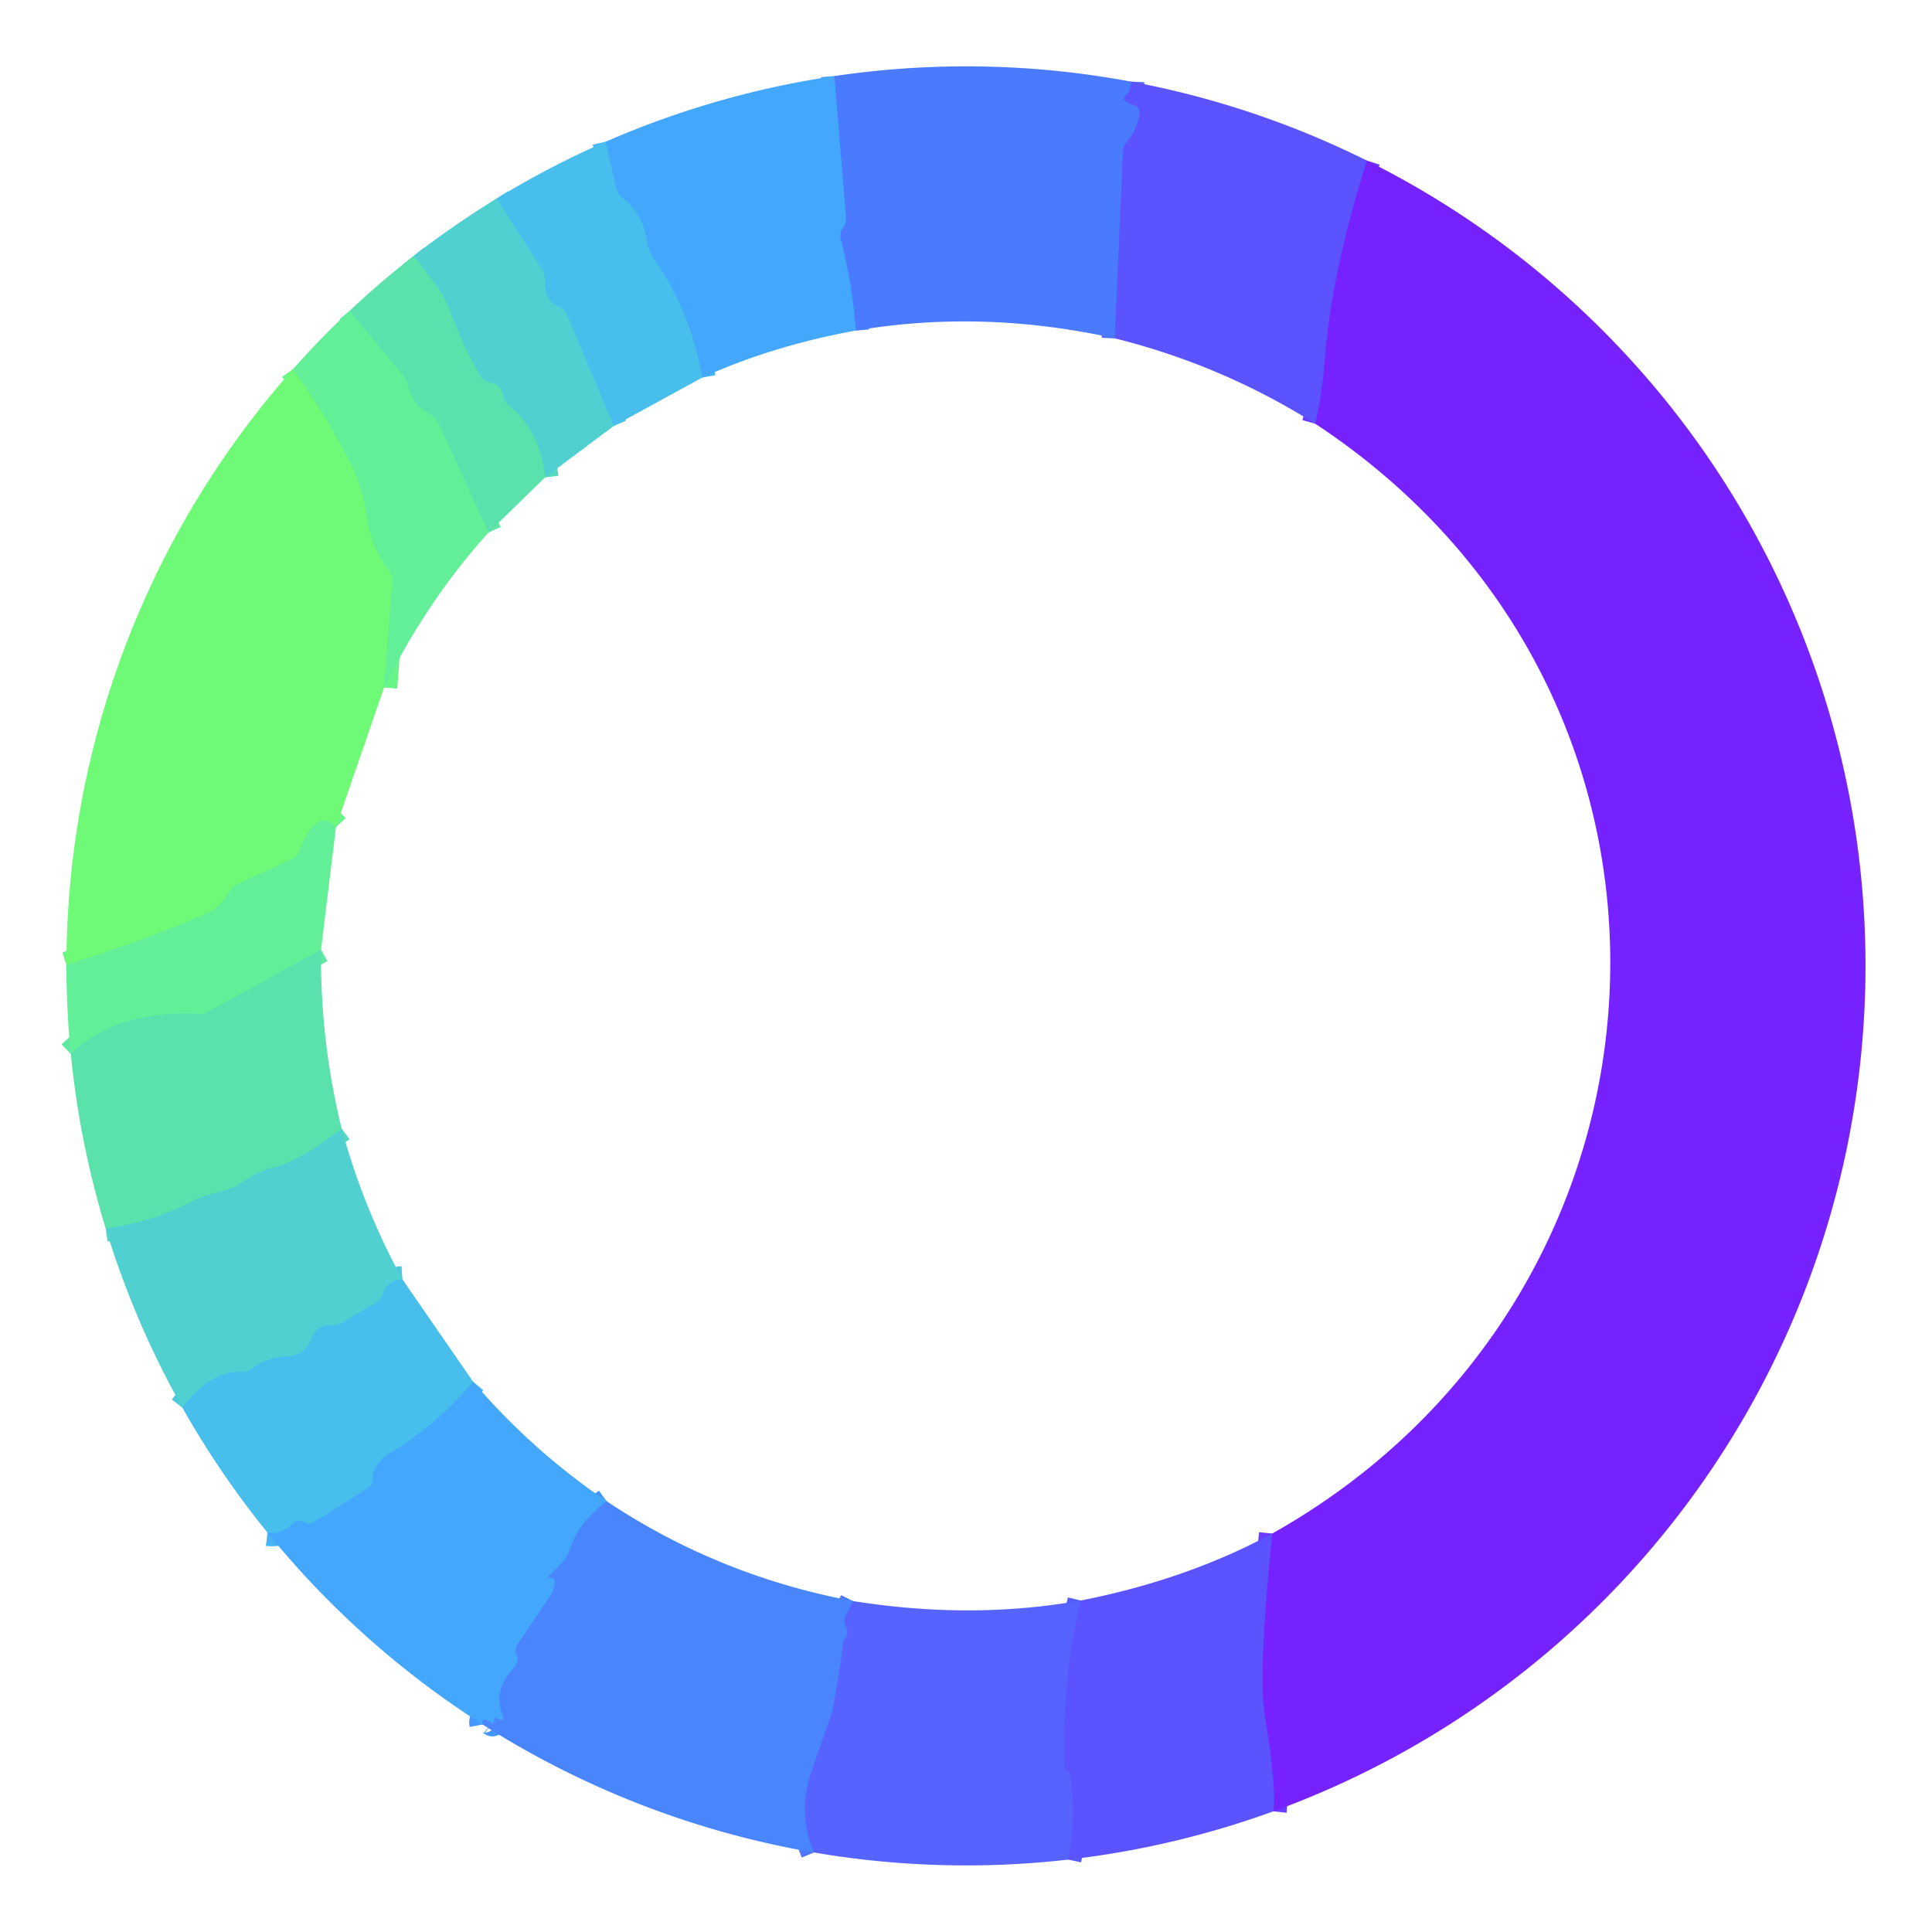 <?xml version="1.0" encoding="UTF-8" standalone="no"?>
<!DOCTYPE svg PUBLIC "-//W3C//DTD SVG 1.1//EN" "http://www.w3.org/Graphics/SVG/1.1/DTD/svg11.dtd">
<svg xmlns="http://www.w3.org/2000/svg" version="1.1" viewBox="0.00 0.00 146.00 146.00">
<g stroke-width="2.00" fill="none" stroke-linecap="butt">
<path stroke="#5267fe" vector-effect="non-scaling-stroke" d="
  M 85.48 6.17
  Q 85.45 6.88 85.10 7.19
  Q 84.78 7.48 85.15 7.71
  Q 85.41 7.88 85.58 7.90
  A 0.62 0.59 7.8 0 1 86.11 8.56
  Q 85.96 9.80 85.21 10.65
  Q 84.88 11.03 84.86 11.53
  L 84.25 25.57"
/>
<path stroke="#4791fd" vector-effect="non-scaling-stroke" d="
  M 64.68 24.98
  Q 64.41 21.56 63.58 18.26
  Q 63.40 17.57 63.69 17.22
  Q 63.97 16.87 63.93 16.42
  L 63.05 5.75"
/>
<path stroke="#45b3f4" vector-effect="non-scaling-stroke" d="
  M 53.07 28.53
  Q 52.17 23.49 49.39 19.54
  Q 49.02 19.00 48.92 18.36
  Q 48.60 16.17 47.07 14.98
  Q 46.65 14.65 46.54 14.13
  L 45.77 10.71"
/>
<path stroke="#683bfe" vector-effect="non-scaling-stroke" d="
  M 103.30 12.14
  Q 100.68 20.44 100.16 26.75
  Q 99.86 30.34 99.39 32.02"
/>
<path stroke="#4cc7de" vector-effect="non-scaling-stroke" d="
  M 46.38 32.19
  L 42.86 23.83
  Q 42.66 23.36 42.21 23.17
  Q 41.10 22.69 41.19 21.29
  A 1.69 1.68 -60.1 0 0 40.92 20.28
  L 37.52 15.01"
/>
<path stroke="#683bfe" vector-effect="non-scaling-stroke" d="
  M 96.23 136.88
  Q 96.45 134.90 95.59 129.76
  Q 95.05 126.60 96.14 115.89"
/>
<path stroke="#5075fe" vector-effect="non-scaling-stroke" d="
  M 64.46 120.99
  L 63.91 122.10
  Q 63.70 122.51 63.92 122.91
  Q 64.24 123.50 63.73 123.99
  Q 63.42 126.75 62.86 129.46
  Q 62.84 129.51 61.33 133.85
  Q 60.25 136.97 61.51 139.99"
/>
<path stroke="#5fe8a2" vector-effect="non-scaling-stroke" d="
  M 24.26 71.76
  L 15.73 76.46
  A 1.36 1.35 31.7 0 1 15.00 76.63
  Q 8.70 76.35 5.35 79.64"
/>
<path stroke="#69f487" vector-effect="non-scaling-stroke" d="
  M 25.39 62.50
  Q 23.97 60.96 22.55 64.37
  A 1.13 1.11 89.5 0 1 21.99 64.95
  L 18.07 66.75
  Q 17.55 66.98 17.26 67.47
  Q 16.58 68.61 15.48 69.09
  Q 11.42 70.87 5.02 72.93"
/>
<path stroke="#595bfe" vector-effect="non-scaling-stroke" d="
  M 80.72 140.53
  Q 81.33 137.63 80.88 134.19
  Q 80.85 133.94 80.62 133.83
  Q 80.44 133.75 80.43 133.50
  Q 80.21 127.05 81.67 120.95"
/>
<path stroke="#4cc7de" vector-effect="non-scaling-stroke" d="
  M 30.41 96.68
  Q 29.24 96.76 28.95 97.79
  Q 28.84 98.16 28.51 98.37
  L 26.02 99.87
  Q 25.55 100.16 24.99 100.15
  Q 23.88 100.12 23.49 101.25
  A 1.85 1.84 -81.2 0 1 21.81 102.49
  Q 20.20 102.55 19.09 103.40
  A 1.23 1.18 26.0 0 1 18.28 103.66
  Q 15.91 103.58 13.78 106.37"
/>
<path stroke="#56d9be" vector-effect="non-scaling-stroke" d="
  M 25.82 85.29
  Q 22.59 87.74 20.99 88.13
  Q 19.72 88.45 18.97 88.92
  Q 17.75 89.69 17.71 89.70
  C 16.67 90.13 15.60 90.22 14.63 90.74
  Q 11.64 92.33 7.99 92.84"
/>
<path stroke="#56d9be" vector-effect="non-scaling-stroke" d="
  M 41.20 36.07
  Q 40.82 32.59 38.52 30.70
  Q 38.10 30.36 37.99 29.82
  Q 37.83 29.04 37.05 28.92
  A 1.03 1.02 78.9 0 1 36.31 28.42
  Q 34.95 26.12 33.92 23.27
  Q 33.52 22.13 31.26 19.34"
/>
<path stroke="#45b3f4" vector-effect="non-scaling-stroke" d="
  M 35.75 104.41
  Q 32.85 107.89 29.12 110.02
  Q 28.86 110.17 28.36 110.97
  Q 28.15 111.29 28.18 111.62
  Q 28.23 112.19 27.75 112.49
  L 23.66 115.07
  Q 23.40 115.23 23.12 115.10
  Q 22.93 115.01 22.74 114.95
  Q 22.39 114.83 22.14 115.11
  Q 21.35 115.98 20.22 115.83"
/>
<path stroke="#5fe8a2" vector-effect="non-scaling-stroke" d="
  M 36.92 40.24
  L 33.14 32.00
  Q 32.91 31.49 32.40 31.23
  Q 31.15 30.59 30.83 29.14
  A 1.83 1.78 20.0 0 0 30.45 28.35
  L 26.42 23.49"
/>
<path stroke="#69f487" vector-effect="non-scaling-stroke" d="
  M 29.02 51.96
  L 29.63 44.03
  Q 29.68 43.47 29.33 43.03
  Q 28.04 41.39 27.69 38.97
  Q 27.38 36.78 26.43 34.92
  Q 24.60 31.34 22.14 27.90"
/>
<path stroke="#4697fd" vector-effect="non-scaling-stroke" d="
  M 45.85 113.45
  Q 43.66 115.08 43.02 117.22
  Q 42.83 117.86 41.58 118.98
  Q 41.27 119.25 41.69 119.23
  Q 41.98 119.21 41.87 119.88
  Q 41.81 120.26 41.59 120.59
  L 39.10 124.27
  Q 38.84 124.65 39.06 125.06
  Q 39.15 125.23 39.12 125.41
  Q 39.06 125.82 38.78 126.11
  Q 37.25 127.73 37.98 129.63
  Q 38.20 130.19 37.67 129.89
  Q 37.60 129.85 37.51 129.84
  Q 37.36 129.81 37.36 129.96
  Q 37.36 130.09 37.26 130.19
  Q 37.22 130.24 37.17 130.20
  Q 36.34 129.63 36.47 130.32"
/>
</g>
<path fill="#4a7afe" d="
  M 85.48 6.17
  Q 85.45 6.88 85.10 7.19
  Q 84.78 7.48 85.15 7.71
  Q 85.41 7.88 85.58 7.90
  A 0.62 0.59 7.8 0 1 86.11 8.56
  Q 85.96 9.80 85.21 10.65
  Q 84.88 11.03 84.86 11.53
  L 84.25 25.57
  Q 74.26 23.35 64.68 24.98
  Q 64.41 21.56 63.58 18.26
  Q 63.40 17.57 63.69 17.22
  Q 63.97 16.87 63.93 16.42
  L 63.05 5.75
  A 67.85 67.84 46.1 0 1 85.48 6.17
  Z"
/>
<path fill="#43a7fb" d="
  M 63.05 5.75
  L 63.93 16.42
  Q 63.97 16.87 63.69 17.22
  Q 63.40 17.57 63.58 18.26
  Q 64.41 21.56 64.68 24.98
  Q 58.40 26.12 53.07 28.53
  Q 52.17 23.49 49.39 19.54
  Q 49.02 19.00 48.92 18.36
  Q 48.60 16.17 47.07 14.98
  Q 46.65 14.65 46.54 14.13
  L 45.77 10.71
  A 68.13 68.13 0.0 0 1 63.05 5.75
  Z"
/>
<path fill="#5a53fe" d="
  M 85.48 6.17
  A 67.93 67.78 -26.4 0 1 103.30 12.14
  Q 100.68 20.44 100.16 26.75
  Q 99.86 30.34 99.39 32.02
  Q 92.35 27.59 84.25 25.57
  L 84.86 11.53
  Q 84.88 11.03 85.21 10.65
  Q 85.96 9.80 86.11 8.56
  A 0.62 0.59 7.8 0 0 85.58 7.90
  Q 85.41 7.88 85.15 7.71
  Q 84.78 7.48 85.10 7.19
  Q 85.45 6.88 85.48 6.17
  Z"
/>
<path fill="#47beec" d="
  M 45.77 10.71
  L 46.54 14.13
  Q 46.65 14.65 47.07 14.98
  Q 48.60 16.17 48.92 18.36
  Q 49.02 19.00 49.39 19.54
  Q 52.17 23.49 53.07 28.53
  L 46.38 32.19
  L 42.86 23.83
  Q 42.66 23.36 42.21 23.17
  Q 41.10 22.69 41.19 21.29
  A 1.69 1.68 -60.1 0 0 40.92 20.28
  L 37.52 15.01
  A 65.79 62.90 -29.1 0 1 45.77 10.71
  Z"
/>
<path fill="#7522fe" d="
  M 103.30 12.14
  A 68.01 67.97 -7.0 0 1 124.68 28.83
  A 67.96 67.93 -61.8 0 1 140.47 81.25
  A 67.98 67.94 -15.7 0 1 115.11 126.36
  A 67.97 67.87 15.8 0 1 96.23 136.88
  Q 96.45 134.90 95.59 129.76
  Q 95.05 126.60 96.14 115.89
  C 128.30 97.81 130.89 52.77 99.39 32.02
  Q 99.86 30.34 100.16 26.75
  Q 100.68 20.44 103.30 12.14
  Z"
/>
<path fill="#50d0d0" d="
  M 37.52 15.01
  L 40.92 20.28
  A 1.69 1.68 -60.1 0 1 41.19 21.29
  Q 41.10 22.69 42.21 23.17
  Q 42.66 23.36 42.86 23.83
  L 46.38 32.19
  L 41.20 36.07
  Q 40.82 32.59 38.52 30.70
  Q 38.10 30.36 37.99 29.82
  Q 37.83 29.04 37.05 28.92
  A 1.03 1.02 78.9 0 1 36.31 28.42
  Q 34.95 26.12 33.92 23.27
  Q 33.52 22.13 31.26 19.34
  A 53.82 42.33 -35.0 0 1 37.52 15.01
  Z"
/>
<path fill="#5be1ac" d="
  M 31.26 19.34
  Q 33.52 22.13 33.92 23.27
  Q 34.95 26.12 36.31 28.42
  A 1.03 1.02 78.9 0 0 37.05 28.92
  Q 37.83 29.04 37.99 29.82
  Q 38.10 30.36 38.52 30.70
  Q 40.82 32.59 41.20 36.07
  L 36.92 40.24
  L 33.14 32.00
  Q 32.91 31.49 32.40 31.23
  Q 31.15 30.59 30.83 29.14
  A 1.83 1.78 20.0 0 0 30.45 28.35
  L 26.42 23.49
  A 45.08 30.40 -40.3 0 1 31.26 19.34
  Z"
/>
<path fill="#63ee98" d="
  M 26.42 23.49
  L 30.45 28.35
  A 1.83 1.78 20.0 0 1 30.83 29.14
  Q 31.15 30.59 32.40 31.23
  Q 32.91 31.49 33.14 32.00
  L 36.92 40.24
  Q 32.28 45.37 29.02 51.96
  L 29.63 44.03
  Q 29.68 43.47 29.33 43.03
  Q 28.04 41.39 27.69 38.97
  Q 27.38 36.78 26.43 34.92
  Q 24.60 31.34 22.14 27.90
  A 43.48 28.89 -47.6 0 1 26.42 23.49
  Z"
/>
<path fill="#6ef976" d="
  M 22.14 27.90
  Q 24.60 31.34 26.43 34.92
  Q 27.38 36.78 27.69 38.97
  Q 28.04 41.39 29.33 43.03
  Q 29.68 43.47 29.63 44.03
  L 29.02 51.96
  L 25.39 62.50
  Q 23.97 60.96 22.55 64.37
  A 1.13 1.11 89.5 0 1 21.99 64.95
  L 18.07 66.75
  Q 17.55 66.98 17.26 67.47
  Q 16.58 68.61 15.48 69.09
  Q 11.42 70.87 5.02 72.93
  A 67.99 67.98 65.8 0 1 22.14 27.90
  Z"
/>
<path fill="#63ee98" d="
  M 25.39 62.50
  L 24.26 71.76
  L 15.73 76.46
  A 1.36 1.35 31.7 0 1 15.00 76.63
  Q 8.70 76.35 5.35 79.64
  A 47.51 32.92 86.2 0 1 5.02 72.93
  Q 11.42 70.87 15.48 69.09
  Q 16.58 68.61 17.26 67.47
  Q 17.55 66.98 18.07 66.75
  L 21.99 64.95
  A 1.13 1.11 89.5 0 0 22.55 64.37
  Q 23.97 60.96 25.39 62.50
  Z"
/>
<path fill="#5be1ac" d="
  M 24.26 71.76
  Q 24.19 78.66 25.82 85.29
  Q 22.59 87.74 20.99 88.13
  Q 19.72 88.45 18.97 88.92
  Q 17.75 89.69 17.71 89.70
  C 16.67 90.13 15.60 90.22 14.63 90.74
  Q 11.64 92.33 7.99 92.84
  A 67.78 67.58 33.8 0 1 5.35 79.64
  Q 8.70 76.35 15.00 76.63
  A 1.36 1.35 31.7 0 0 15.73 76.46
  L 24.26 71.76
  Z"
/>
<path fill="#50d0d0" d="
  M 25.82 85.29
  Q 27.45 91.27 30.41 96.68
  Q 29.24 96.76 28.95 97.79
  Q 28.84 98.16 28.51 98.37
  L 26.02 99.87
  Q 25.55 100.16 24.99 100.15
  Q 23.88 100.12 23.49 101.25
  A 1.85 1.84 -81.2 0 1 21.81 102.49
  Q 20.20 102.55 19.09 103.40
  A 1.23 1.18 26.0 0 1 18.28 103.66
  Q 15.91 103.58 13.78 106.37
  A 68.13 68.09 -68.2 0 1 7.99 92.84
  Q 11.64 92.33 14.63 90.74
  C 15.60 90.22 16.67 90.13 17.71 89.70
  Q 17.75 89.69 18.97 88.92
  Q 19.72 88.45 20.99 88.13
  Q 22.59 87.74 25.82 85.29
  Z"
/>
<path fill="#47beec" d="
  M 30.41 96.68
  L 35.75 104.41
  Q 32.85 107.89 29.12 110.02
  Q 28.86 110.17 28.36 110.97
  Q 28.15 111.29 28.18 111.62
  Q 28.23 112.19 27.75 112.49
  L 23.66 115.07
  Q 23.40 115.23 23.12 115.10
  Q 22.93 115.01 22.74 114.95
  Q 22.39 114.83 22.14 115.11
  Q 21.35 115.98 20.22 115.83
  A 68.22 67.95 10.9 0 1 13.78 106.37
  Q 15.91 103.58 18.28 103.66
  A 1.23 1.18 26.0 0 0 19.09 103.40
  Q 20.20 102.55 21.81 102.49
  A 1.85 1.84 -81.2 0 0 23.49 101.25
  Q 23.88 100.12 24.99 100.15
  Q 25.55 100.16 26.02 99.87
  L 28.51 98.37
  Q 28.84 98.16 28.95 97.79
  Q 29.24 96.76 30.41 96.68
  Z"
/>
<path fill="#43a7fb" d="
  M 35.75 104.41
  Q 40.18 109.60 45.85 113.45
  Q 43.66 115.08 43.02 117.22
  Q 42.83 117.86 41.58 118.98
  Q 41.27 119.25 41.69 119.23
  Q 41.98 119.21 41.87 119.88
  Q 41.81 120.26 41.59 120.59
  L 39.10 124.27
  Q 38.84 124.65 39.06 125.06
  Q 39.15 125.23 39.12 125.41
  Q 39.06 125.82 38.78 126.11
  Q 37.25 127.73 37.98 129.63
  Q 38.20 130.19 37.67 129.89
  Q 37.60 129.85 37.51 129.84
  Q 37.36 129.81 37.36 129.96
  Q 37.36 130.09 37.26 130.19
  Q 37.22 130.24 37.17 130.20
  Q 36.34 129.63 36.47 130.32
  A 68.11 68.04 -3.2 0 1 20.22 115.83
  Q 21.35 115.98 22.14 115.11
  Q 22.39 114.83 22.74 114.95
  Q 22.93 115.01 23.12 115.10
  Q 23.40 115.23 23.66 115.07
  L 27.75 112.49
  Q 28.23 112.19 28.18 111.62
  Q 28.15 111.29 28.36 110.97
  Q 28.86 110.17 29.12 110.02
  Q 32.85 107.89 35.75 104.41
  Z"
/>
<path fill="#4986fe" d="
  M 45.85 113.45
  Q 54.31 119.09 64.46 120.99
  L 63.91 122.10
  Q 63.70 122.51 63.92 122.91
  Q 64.24 123.50 63.73 123.99
  Q 63.42 126.75 62.86 129.46
  Q 62.84 129.51 61.33 133.85
  Q 60.25 136.97 61.51 139.99
  A 67.99 67.87 66.1 0 1 36.47 130.32
  Q 36.34 129.63 37.17 130.20
  Q 37.22 130.24 37.26 130.19
  Q 37.36 130.09 37.36 129.96
  Q 37.36 129.81 37.51 129.84
  Q 37.60 129.85 37.67 129.89
  Q 38.20 130.19 37.98 129.63
  Q 37.25 127.73 38.78 126.11
  Q 39.06 125.82 39.12 125.41
  Q 39.15 125.23 39.06 125.06
  Q 38.84 124.65 39.10 124.27
  L 41.59 120.59
  Q 41.81 120.26 41.87 119.88
  Q 41.98 119.21 41.69 119.23
  Q 41.27 119.25 41.58 118.98
  Q 42.83 117.86 43.02 117.22
  Q 43.66 115.08 45.85 113.45
  Z"
/>
<path fill="#5a53fe" d="
  M 96.14 115.89
  Q 95.05 126.60 95.59 129.76
  Q 96.45 134.90 96.23 136.88
  A 68.01 67.98 -58.2 0 1 80.72 140.53
  Q 81.33 137.63 80.88 134.19
  Q 80.85 133.94 80.62 133.83
  Q 80.44 133.75 80.43 133.50
  Q 80.21 127.05 81.67 120.95
  Q 89.69 119.37 96.14 115.89
  Z"
/>
<path fill="#5763fe" d="
  M 64.46 120.99
  Q 73.43 122.42 81.67 120.95
  Q 80.21 127.05 80.43 133.50
  Q 80.44 133.75 80.62 133.83
  Q 80.85 133.94 80.88 134.19
  Q 81.33 137.63 80.72 140.53
  A 68.14 67.97 46.5 0 1 61.51 139.99
  Q 60.25 136.97 61.33 133.85
  Q 62.84 129.51 62.86 129.46
  Q 63.42 126.75 63.73 123.99
  Q 64.24 123.50 63.92 122.91
  Q 63.70 122.51 63.91 122.10
  L 64.46 120.99
  Z"
/>
</svg>
